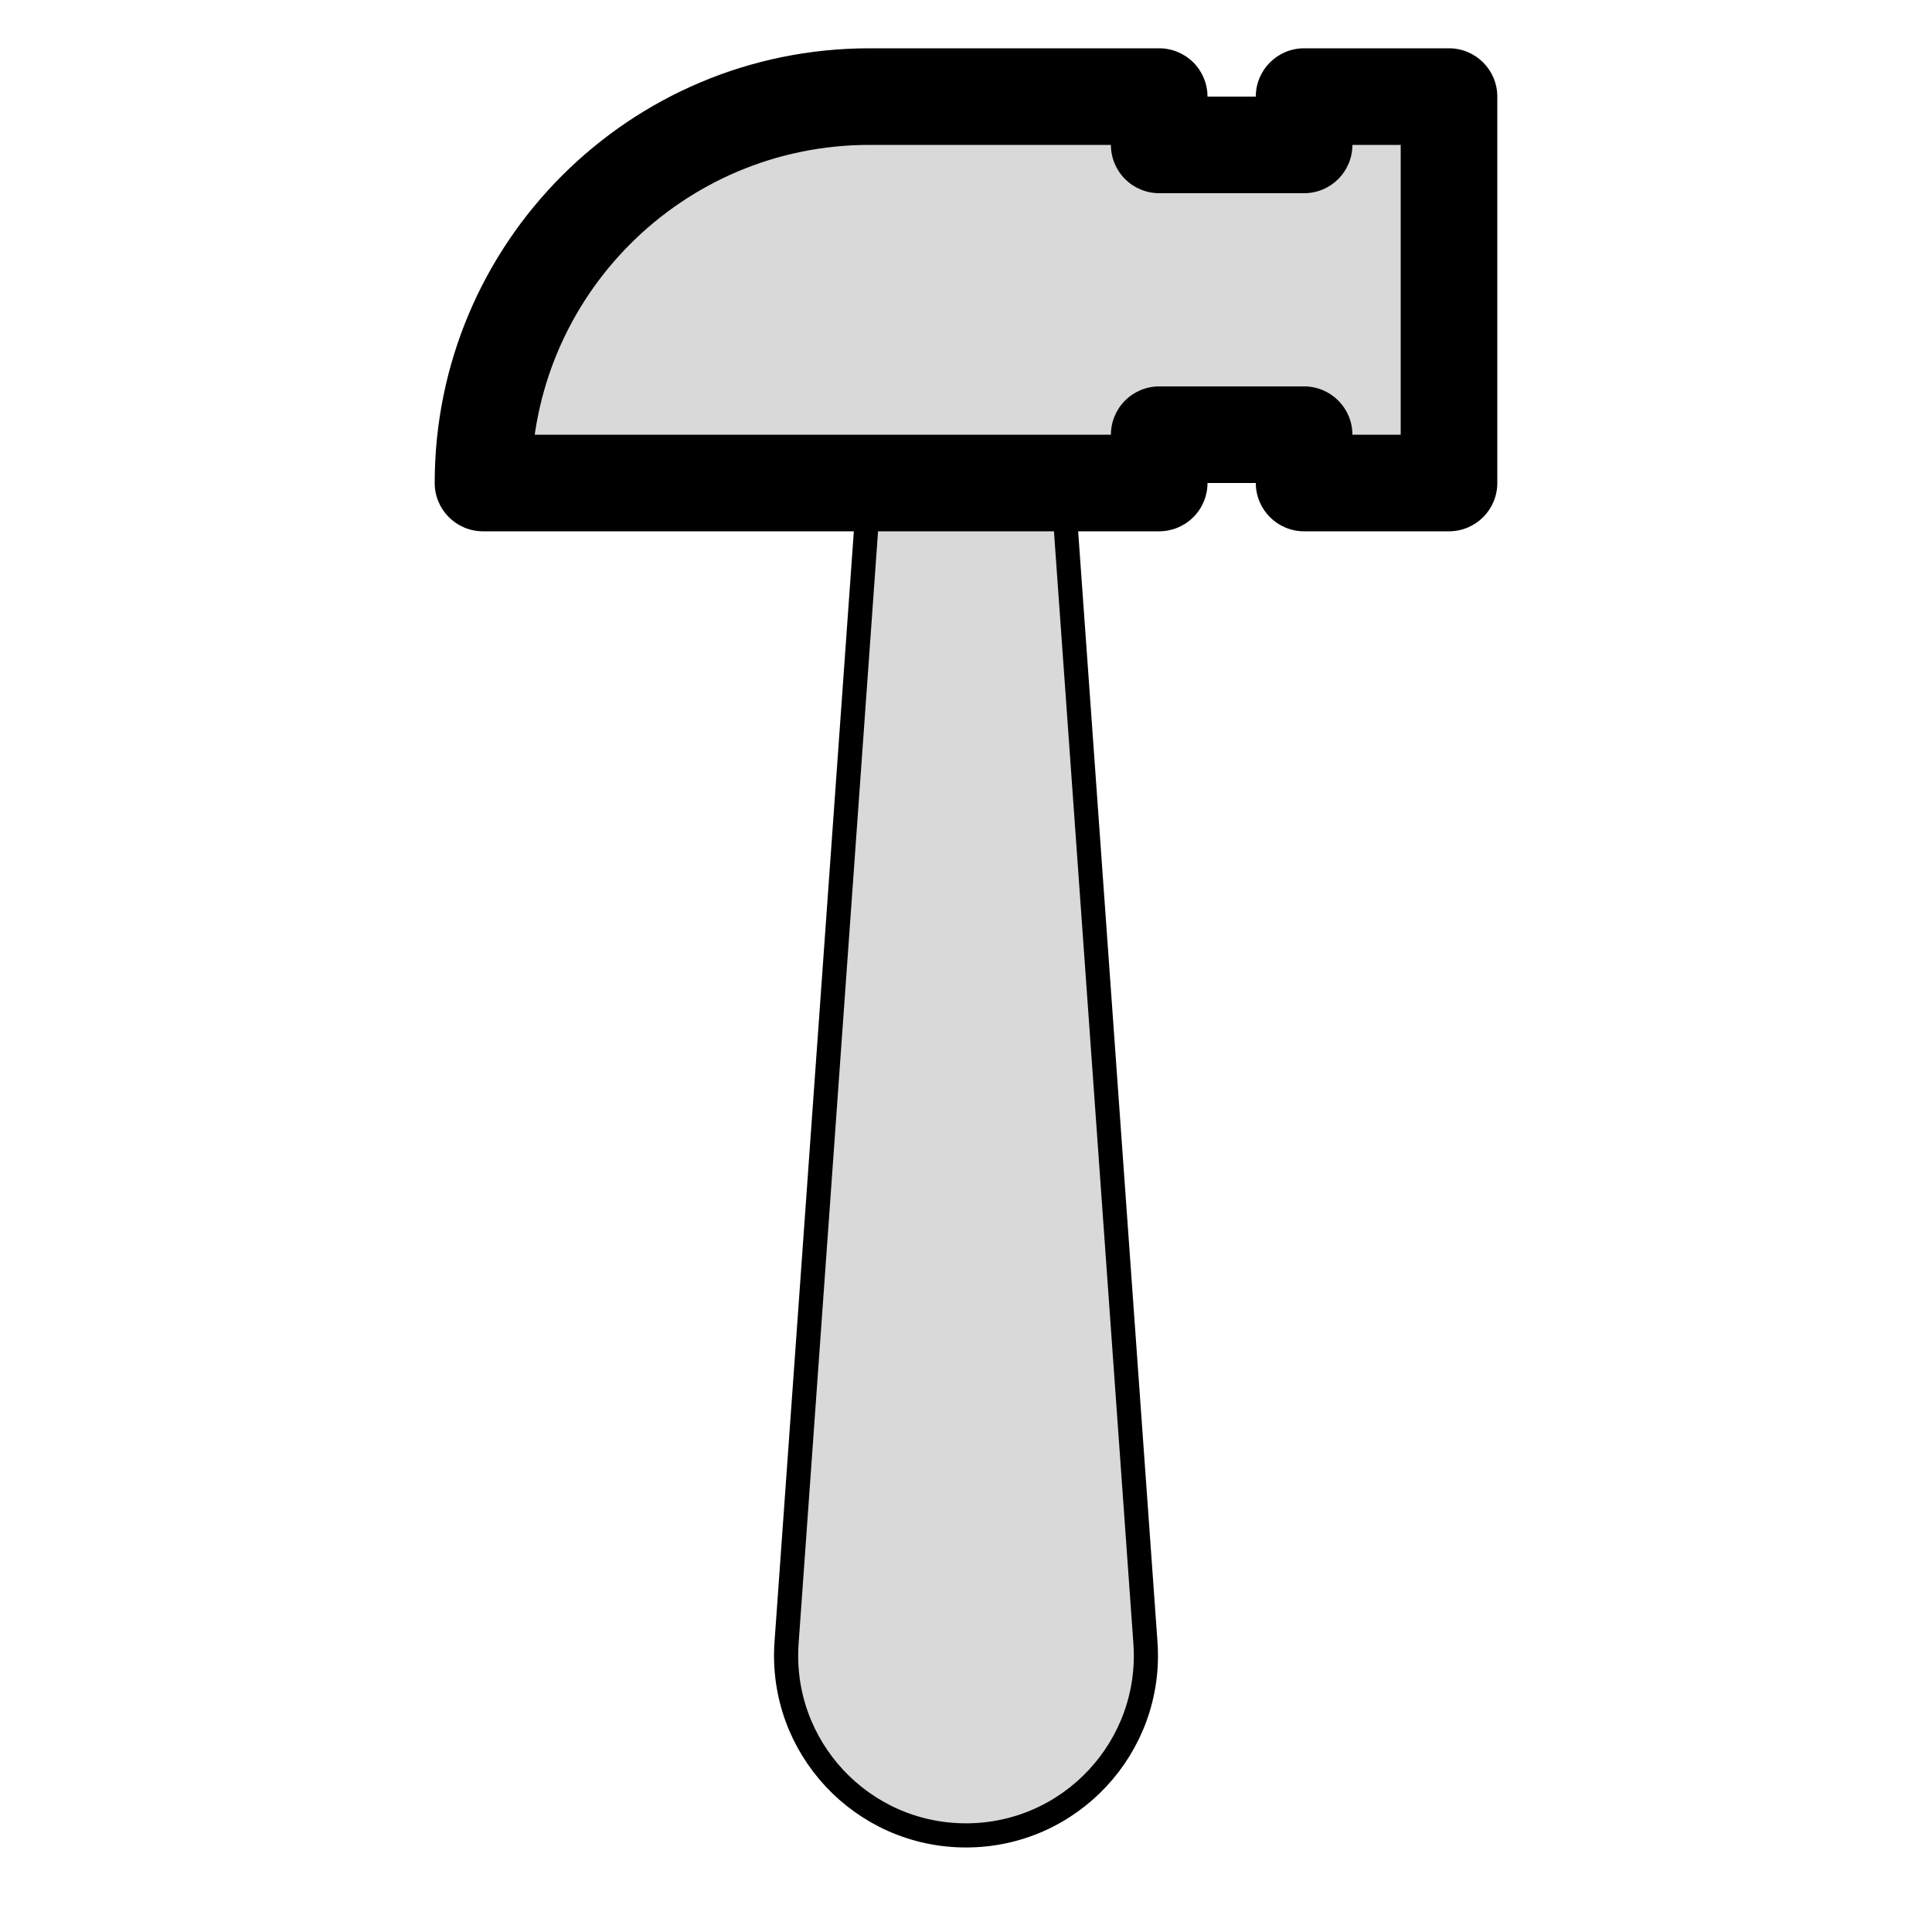 <svg viewBox="0 0 80 80" fill="none">
  <path d="M36 20H44L47.43 68.02C47.738 72.332 44.323 76 40 76C35.677 76 32.262 72.332 32.57 68.02L36 20Z" fill="currentColor" fill-opacity="0.15" stroke="currentColor" stroke-linecap="round" stroke-linejoin="round" />
  <path fill-rule="evenodd" clip-rule="evenodd" d="M20 20C20 11.163 27.163 4 36 4H48L48 6H54V4H60V20H54V18H48L48 20H20Z" fill="currentColor" fill-opacity="0.15" />
  <path d="M20 20H18C18 21.105 18.895 22 20 22V20ZM48 4L50 4C50 3.47 49.789 2.961 49.414 2.586C49.039 2.211 48.53 2 48 2V4ZM48 6L46 6C46 6.53 46.211 7.039 46.586 7.414C46.961 7.789 47.47 8 48 8V6ZM54 6V8C55.105 8 56 7.105 56 6H54ZM54 4V2C52.895 2 52 2.895 52 4H54ZM60 4H62C62 2.895 61.105 2 60 2V4ZM60 20V22C61.105 22 62 21.105 62 20H60ZM54 20H52C52 21.105 52.895 22 54 22V20ZM54 18H56C56 16.895 55.105 16 54 16V18ZM48 18V16C47.47 16 46.961 16.211 46.586 16.586C46.211 16.961 46 17.47 46 18L48 18ZM48 20V22C48.53 22 49.039 21.789 49.414 21.414C49.789 21.039 50 20.53 50 20L48 20ZM36 2C26.059 2 18 10.059 18 20H22C22 12.268 28.268 6 36 6V2ZM48 2H36V6H48V2ZM50 6L50 4L46 4L46 6L50 6ZM48 8H54V4H48V8ZM52 4V6H56V4H52ZM60 2H54V6H60V2ZM62 20V4H58V20H62ZM54 22H60V18H54V22ZM52 18V20H56V18H52ZM54 16H48V20H54V16ZM50 20L50 18L46 18L46 20L50 20ZM20 22H48V18H20V22Z" fill="currentColor" />
</svg>